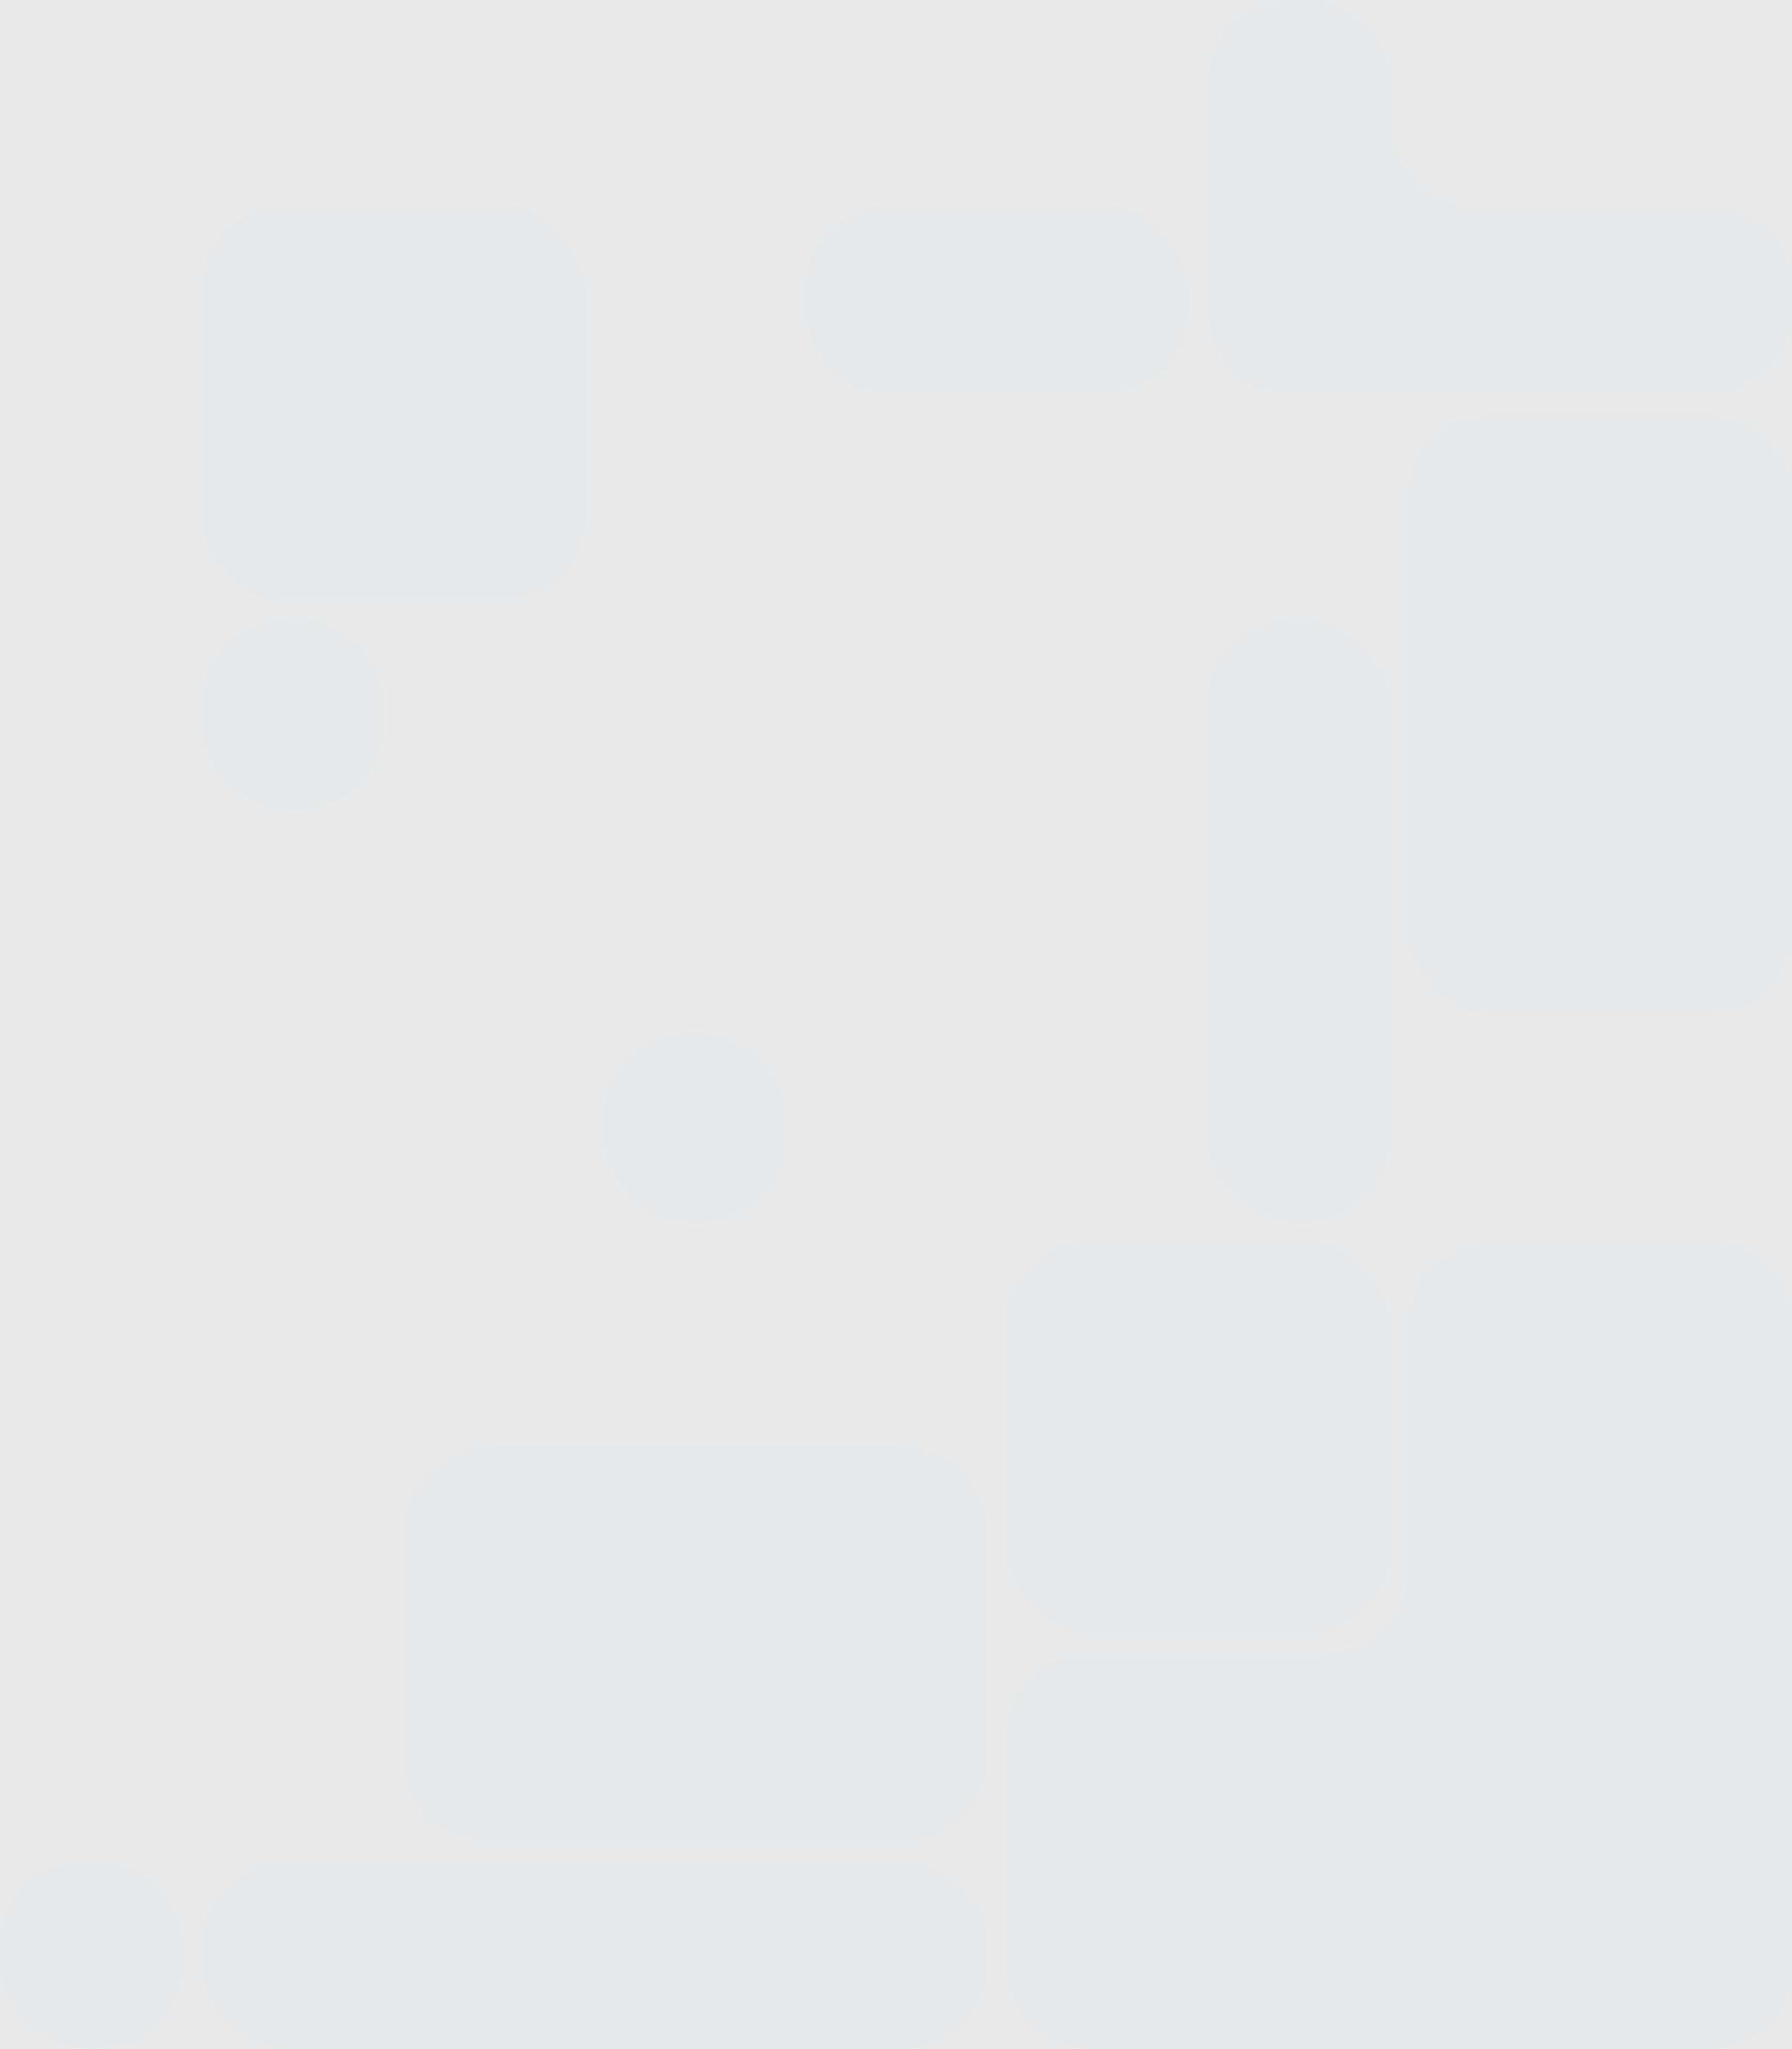 <svg width="1920" height="2194" viewBox="0 0 1920 2194" fill="none" xmlns="http://www.w3.org/2000/svg">
<path d="M0 0H1920V2194H0V0Z" fill="#E9E9E9"/>
<g filter="url(#filter0_i_16_15)">
<path d="M1078 1861C1078 1811.29 1118.29 1771 1168 1771H1419C1468.71 1771 1509 1730.71 1509 1681V1418C1509 1368.29 1549.29 1328 1599 1328H1830C1879.71 1328 1920 1368.29 1920 1418V2104C1920 2153.71 1879.71 2194 1830 2194H1168C1118.29 2194 1078 2153.71 1078 2104V1861Z" fill="#5B9CF7" fill-opacity="0.01"/>
</g>
<g filter="url(#filter1_i_16_15)">
<rect x="216" y="1993" width="842" height="201" rx="90" fill="#5B9CF7" fill-opacity="0.01"/>
</g>
<g filter="url(#filter2_i_16_15)">
<rect y="1993" width="196" height="201" rx="90" fill="#5B9CF7" fill-opacity="0.01"/>
</g>
<g filter="url(#filter3_i_16_15)">
<rect x="862" y="221" width="411" height="201" rx="90" fill="#5B9CF7" fill-opacity="0.01"/>
</g>
<g filter="url(#filter4_i_16_15)">
<path d="M1293 90C1293 40.294 1333.29 0 1383 0H1399C1448.71 0 1489 40.294 1489 90V131C1489 180.706 1529.29 221 1579 221H1830C1879.71 221 1920 261.294 1920 311V332C1920 381.706 1879.71 422 1830 422H1383C1333.29 422 1293 381.706 1293 332V90Z" fill="#5B9CF7" fill-opacity="0.01"/>
</g>
<g filter="url(#filter5_i_16_15)">
<rect x="216" y="664" width="196" height="201" rx="90" fill="#5B9CF7" fill-opacity="0.01"/>
</g>
<g filter="url(#filter6_i_16_15)">
<rect x="647" y="1107" width="196" height="201" rx="90" fill="#5B9CF7" fill-opacity="0.01"/>
</g>
<g filter="url(#filter7_i_16_15)">
<rect x="1509" y="443" width="411" height="644" rx="90" fill="#5B9CF7" fill-opacity="0.01"/>
</g>
<g filter="url(#filter8_i_16_15)">
<rect x="1293" y="664" width="196" height="644" rx="90" fill="#5B9CF7" fill-opacity="0.01"/>
</g>
<g filter="url(#filter9_i_16_15)">
<rect x="1058" y="1550" width="423" height="627" rx="90" transform="rotate(90 1058 1550)" fill="#5B9CF7" fill-opacity="0.01"/>
</g>
<g filter="url(#filter10_i_16_15)">
<rect x="1078" y="1328" width="411" height="422" rx="90" fill="#5B9CF7" fill-opacity="0.01"/>
</g>
<g filter="url(#filter11_i_16_15)">
<rect x="216" y="221" width="411" height="422" rx="90" fill="#5B9CF7" fill-opacity="0.01"/>
</g>
<defs>
<filter id="filter0_i_16_15" x="1078" y="1328" width="842" height="866" filterUnits="userSpaceOnUse" color-interpolation-filters="sRGB">
<feFlood flood-opacity="0" result="BackgroundImageFix"/>
<feBlend mode="normal" in="SourceGraphic" in2="BackgroundImageFix" result="shape"/>
<feColorMatrix in="SourceAlpha" type="matrix" values="0 0 0 0 0 0 0 0 0 0 0 0 0 0 0 0 0 0 127 0" result="hardAlpha"/>
<feOffset/>
<feGaussianBlur stdDeviation="20"/>
<feComposite in2="hardAlpha" operator="arithmetic" k2="-1" k3="1"/>
<feColorMatrix type="matrix" values="0 0 0 0 0.875 0 0 0 0 0.66 0 0 0 0 0.38 0 0 0 0.88 0"/>
<feBlend mode="normal" in2="shape" result="effect1_innerShadow_16_15"/>
</filter>
<filter id="filter1_i_16_15" x="216" y="1993" width="842" height="201" filterUnits="userSpaceOnUse" color-interpolation-filters="sRGB">
<feFlood flood-opacity="0" result="BackgroundImageFix"/>
<feBlend mode="normal" in="SourceGraphic" in2="BackgroundImageFix" result="shape"/>
<feColorMatrix in="SourceAlpha" type="matrix" values="0 0 0 0 0 0 0 0 0 0 0 0 0 0 0 0 0 0 127 0" result="hardAlpha"/>
<feOffset/>
<feGaussianBlur stdDeviation="20"/>
<feComposite in2="hardAlpha" operator="arithmetic" k2="-1" k3="1"/>
<feColorMatrix type="matrix" values="0 0 0 0 0.875 0 0 0 0 0.66 0 0 0 0 0.38 0 0 0 0.88 0"/>
<feBlend mode="normal" in2="shape" result="effect1_innerShadow_16_15"/>
</filter>
<filter id="filter2_i_16_15" x="0" y="1993" width="196" height="201" filterUnits="userSpaceOnUse" color-interpolation-filters="sRGB">
<feFlood flood-opacity="0" result="BackgroundImageFix"/>
<feBlend mode="normal" in="SourceGraphic" in2="BackgroundImageFix" result="shape"/>
<feColorMatrix in="SourceAlpha" type="matrix" values="0 0 0 0 0 0 0 0 0 0 0 0 0 0 0 0 0 0 127 0" result="hardAlpha"/>
<feOffset/>
<feGaussianBlur stdDeviation="20"/>
<feComposite in2="hardAlpha" operator="arithmetic" k2="-1" k3="1"/>
<feColorMatrix type="matrix" values="0 0 0 0 0.905 0 0 0 0 0.754 0 0 0 0 0.581 0 0 0 0.88 0"/>
<feBlend mode="normal" in2="shape" result="effect1_innerShadow_16_15"/>
</filter>
<filter id="filter3_i_16_15" x="862" y="221" width="411" height="201" filterUnits="userSpaceOnUse" color-interpolation-filters="sRGB">
<feFlood flood-opacity="0" result="BackgroundImageFix"/>
<feBlend mode="normal" in="SourceGraphic" in2="BackgroundImageFix" result="shape"/>
<feColorMatrix in="SourceAlpha" type="matrix" values="0 0 0 0 0 0 0 0 0 0 0 0 0 0 0 0 0 0 127 0" result="hardAlpha"/>
<feOffset/>
<feGaussianBlur stdDeviation="20"/>
<feComposite in2="hardAlpha" operator="arithmetic" k2="-1" k3="1"/>
<feColorMatrix type="matrix" values="0 0 0 0 0.844 0 0 0 0 0.844 0 0 0 0 0.844 0 0 0 0.88 0"/>
<feBlend mode="normal" in2="shape" result="effect1_innerShadow_16_15"/>
</filter>
<filter id="filter4_i_16_15" x="1293" y="0" width="627" height="422" filterUnits="userSpaceOnUse" color-interpolation-filters="sRGB">
<feFlood flood-opacity="0" result="BackgroundImageFix"/>
<feBlend mode="normal" in="SourceGraphic" in2="BackgroundImageFix" result="shape"/>
<feColorMatrix in="SourceAlpha" type="matrix" values="0 0 0 0 0 0 0 0 0 0 0 0 0 0 0 0 0 0 127 0" result="hardAlpha"/>
<feOffset/>
<feGaussianBlur stdDeviation="20"/>
<feComposite in2="hardAlpha" operator="arithmetic" k2="-1" k3="1"/>
<feColorMatrix type="matrix" values="0 0 0 0 0.905 0 0 0 0 0.754 0 0 0 0 0.581 0 0 0 0.88 0"/>
<feBlend mode="normal" in2="shape" result="effect1_innerShadow_16_15"/>
</filter>
<filter id="filter5_i_16_15" x="216" y="664" width="196" height="201" filterUnits="userSpaceOnUse" color-interpolation-filters="sRGB">
<feFlood flood-opacity="0" result="BackgroundImageFix"/>
<feBlend mode="normal" in="SourceGraphic" in2="BackgroundImageFix" result="shape"/>
<feColorMatrix in="SourceAlpha" type="matrix" values="0 0 0 0 0 0 0 0 0 0 0 0 0 0 0 0 0 0 127 0" result="hardAlpha"/>
<feOffset/>
<feGaussianBlur stdDeviation="20"/>
<feComposite in2="hardAlpha" operator="arithmetic" k2="-1" k3="1"/>
<feColorMatrix type="matrix" values="0 0 0 0 0.844 0 0 0 0 0.844 0 0 0 0 0.844 0 0 0 0.88 0"/>
<feBlend mode="normal" in2="shape" result="effect1_innerShadow_16_15"/>
</filter>
<filter id="filter6_i_16_15" x="647" y="1107" width="196" height="201" filterUnits="userSpaceOnUse" color-interpolation-filters="sRGB">
<feFlood flood-opacity="0" result="BackgroundImageFix"/>
<feBlend mode="normal" in="SourceGraphic" in2="BackgroundImageFix" result="shape"/>
<feColorMatrix in="SourceAlpha" type="matrix" values="0 0 0 0 0 0 0 0 0 0 0 0 0 0 0 0 0 0 127 0" result="hardAlpha"/>
<feOffset/>
<feGaussianBlur stdDeviation="20"/>
<feComposite in2="hardAlpha" operator="arithmetic" k2="-1" k3="1"/>
<feColorMatrix type="matrix" values="0 0 0 0 0.905 0 0 0 0 0.754 0 0 0 0 0.581 0 0 0 0.88 0"/>
<feBlend mode="normal" in2="shape" result="effect1_innerShadow_16_15"/>
</filter>
<filter id="filter7_i_16_15" x="1509" y="443" width="411" height="644" filterUnits="userSpaceOnUse" color-interpolation-filters="sRGB">
<feFlood flood-opacity="0" result="BackgroundImageFix"/>
<feBlend mode="normal" in="SourceGraphic" in2="BackgroundImageFix" result="shape"/>
<feColorMatrix in="SourceAlpha" type="matrix" values="0 0 0 0 0 0 0 0 0 0 0 0 0 0 0 0 0 0 127 0" result="hardAlpha"/>
<feOffset/>
<feGaussianBlur stdDeviation="20"/>
<feComposite in2="hardAlpha" operator="arithmetic" k2="-1" k3="1"/>
<feColorMatrix type="matrix" values="0 0 0 0 0.875 0 0 0 0 0.66 0 0 0 0 0.38 0 0 0 0.88 0"/>
<feBlend mode="normal" in2="shape" result="effect1_innerShadow_16_15"/>
</filter>
<filter id="filter8_i_16_15" x="1293" y="664" width="196" height="644" filterUnits="userSpaceOnUse" color-interpolation-filters="sRGB">
<feFlood flood-opacity="0" result="BackgroundImageFix"/>
<feBlend mode="normal" in="SourceGraphic" in2="BackgroundImageFix" result="shape"/>
<feColorMatrix in="SourceAlpha" type="matrix" values="0 0 0 0 0 0 0 0 0 0 0 0 0 0 0 0 0 0 127 0" result="hardAlpha"/>
<feOffset/>
<feGaussianBlur stdDeviation="20"/>
<feComposite in2="hardAlpha" operator="arithmetic" k2="-1" k3="1"/>
<feColorMatrix type="matrix" values="0 0 0 0 0.905 0 0 0 0 0.754 0 0 0 0 0.581 0 0 0 0.88 0"/>
<feBlend mode="normal" in2="shape" result="effect1_innerShadow_16_15"/>
</filter>
<filter id="filter9_i_16_15" x="431" y="1550" width="627" height="423" filterUnits="userSpaceOnUse" color-interpolation-filters="sRGB">
<feFlood flood-opacity="0" result="BackgroundImageFix"/>
<feBlend mode="normal" in="SourceGraphic" in2="BackgroundImageFix" result="shape"/>
<feColorMatrix in="SourceAlpha" type="matrix" values="0 0 0 0 0 0 0 0 0 0 0 0 0 0 0 0 0 0 127 0" result="hardAlpha"/>
<feOffset/>
<feGaussianBlur stdDeviation="20"/>
<feComposite in2="hardAlpha" operator="arithmetic" k2="-1" k3="1"/>
<feColorMatrix type="matrix" values="0 0 0 0 0.905 0 0 0 0 0.754 0 0 0 0 0.581 0 0 0 0.88 0"/>
<feBlend mode="normal" in2="shape" result="effect1_innerShadow_16_15"/>
</filter>
<filter id="filter10_i_16_15" x="1078" y="1328" width="411" height="422" filterUnits="userSpaceOnUse" color-interpolation-filters="sRGB">
<feFlood flood-opacity="0" result="BackgroundImageFix"/>
<feBlend mode="normal" in="SourceGraphic" in2="BackgroundImageFix" result="shape"/>
<feColorMatrix in="SourceAlpha" type="matrix" values="0 0 0 0 0 0 0 0 0 0 0 0 0 0 0 0 0 0 127 0" result="hardAlpha"/>
<feOffset/>
<feGaussianBlur stdDeviation="20"/>
<feComposite in2="hardAlpha" operator="arithmetic" k2="-1" k3="1"/>
<feColorMatrix type="matrix" values="0 0 0 0 0.905 0 0 0 0 0.754 0 0 0 0 0.581 0 0 0 0.88 0"/>
<feBlend mode="normal" in2="shape" result="effect1_innerShadow_16_15"/>
</filter>
<filter id="filter11_i_16_15" x="216" y="221" width="411" height="422" filterUnits="userSpaceOnUse" color-interpolation-filters="sRGB">
<feFlood flood-opacity="0" result="BackgroundImageFix"/>
<feBlend mode="normal" in="SourceGraphic" in2="BackgroundImageFix" result="shape"/>
<feColorMatrix in="SourceAlpha" type="matrix" values="0 0 0 0 0 0 0 0 0 0 0 0 0 0 0 0 0 0 127 0" result="hardAlpha"/>
<feOffset/>
<feGaussianBlur stdDeviation="20"/>
<feComposite in2="hardAlpha" operator="arithmetic" k2="-1" k3="1"/>
<feColorMatrix type="matrix" values="0 0 0 0 0.844 0 0 0 0 0.844 0 0 0 0 0.844 0 0 0 0.88 0"/>
<feBlend mode="normal" in2="shape" result="effect1_innerShadow_16_15"/>
</filter>
</defs>
</svg>
